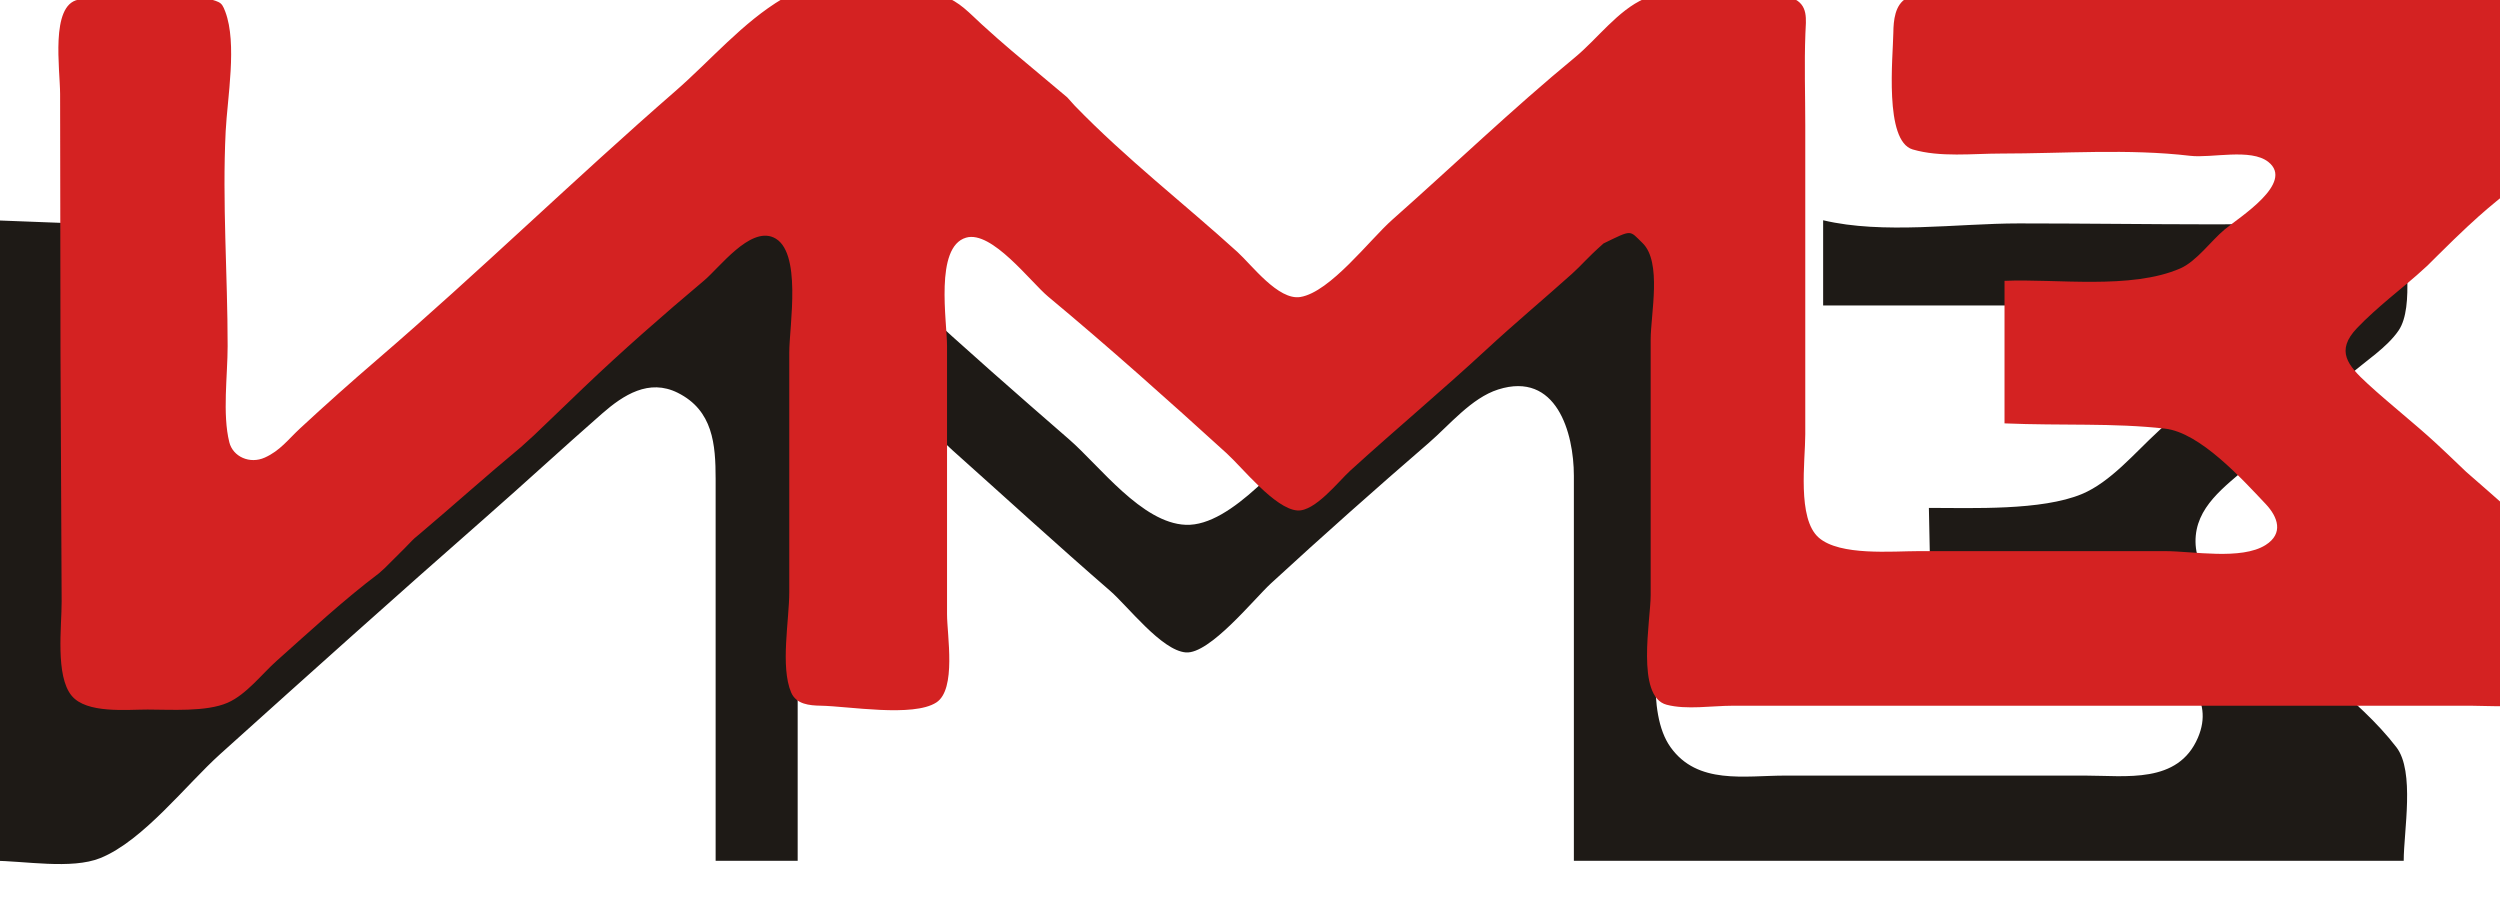 <?xml version="1.0" encoding="UTF-8" standalone="no"?>
<svg
   version="1.1"
   id="svg1"
   sodipodi:docname="logoNEW2.svg"
   inkscape:version="1.3.2 (091e20e, 2023-11-25, custom)"
   viewBox="9.61 184.98 792.32 292.35"
   xmlns:inkscape="http://www.inkscape.org/namespaces/inkscape"
   xmlns:sodipodi="http://sodipodi.sourceforge.net/DTD/sodipodi-0.dtd"
   xmlns="http://www.w3.org/2000/svg"
   xmlns:svg="http://www.w3.org/2000/svg">
  <sodipodi:namedview
     id="namedview1"
     pagecolor="#ffffff"
     bordercolor="#000000"
     borderopacity="0.25"
     inkscape:showpageshadow="2"
     inkscape:pageopacity="0.0"
     inkscape:pagecheckerboard="0"
     inkscape:deskcolor="#d1d1d1"
     inkscape:zoom="1.0270049"
     inkscape:cx="439.62789"
     inkscape:cy="362.70518"
     inkscape:window-width="2560"
     inkscape:window-height="1511"
     inkscape:window-x="-9"
     inkscape:window-y="-9"
     inkscape:window-maximized="1"
     inkscape:current-layer="svg1" />
  <defs
     id="defs1" />
  <path
     style="fill:#1e1a16;stroke:none"
     d="m 7.414,254.782 v 203 c 9.811,0 24.862,2.841 34,-0.858 13.572,-5.494 27.166,-23.222 38,-32.973 27.873,-25.086 55.809,-50.157 84,-74.884 12.423,-10.897 24.566,-22.117 37,-32.998 6.773,-5.927 14.873,-11.163 24,-6.598 11.167,5.586 12,16.314 12,27.312 v 59 62 h 26 v -124 c 0.005,-13.961 8.104,-30.487 25,-25.196 9.031,2.828 17.098,12.867 24,19.03 16.651,14.868 33.132,29.971 50,44.59 5.665,4.91 16.282,18.899 24,19.542 7.549,0.629 21.672,-16.982 27,-21.881 16.391,-15.074 33.149,-29.953 50,-44.509 6.563,-5.669 13.523,-14.244 21.996,-16.938 18.441,-5.865 24.004,13.611 24.004,27.362 v 122 h 263 c 0,-9.395 3.585,-28.301 -2.318,-35.985 -12.074,-15.719 -31.876,-28.629 -46.682,-41.849 -7.181,-6.412 -16.809,-12.54 -16.981,-23.166 -0.181,-11.172 9.364,-17.568 16.981,-24.285 10.749,-9.48 21.276,-19.245 32,-28.765 4.888,-4.339 11.714,-8.606 15.397,-14.039 5.101,-7.526 1.603,-25.981 1.603,-34.91 -40.44,2.12 -81.48,1 -122,1 -19.528,0 -42.997,3.524 -62,-1 v 27 h 79 c 10.13,0 24.358,-2.683 32.985,3.638 16.289,11.935 4.801,26.558 -5.981,36.437 -7.154,6.556 -14.918,15.912 -24.004,19.697 -12.739,5.307 -34.75,4.393 -48.487,4.393 l 0.487,23.835 c 13.814,0 33.978,-3.727 47,0.97 9.547,3.443 17.691,13.223 25,19.944 8.251,7.588 18.126,15.603 12.775,28.086 -6.301,14.699 -22.786,12 -35.775,12 h -95 c -12.937,0 -27.794,2.987 -36.362,-9.001 -7.991,-11.18 -3.638,-33.78 -3.638,-46.999 V 255.782 c -9.189,-0.535 -26.538,-3.074 -35,0.349 -8.238,3.332 -16.366,13.671 -23.004,19.602 -16.649,14.877 -33.114,30.014 -49.996,44.625 -10.269,8.888 -27.254,31.525 -42,30.95 -13.933,-0.544 -27.271,-18.654 -37,-27.101 -16.474,-14.303 -32.942,-28.743 -49,-43.51 -8.061,-7.413 -17.913,-19.623 -28,-23.976 -8.815,-3.804 -32.577,-2.931 -42,-0.925 -4.76,1.013 -8.532,5.724 -12,8.821 -8.652,7.725 -17.514,15.234 -26,23.141 C 158.755,318.185 124.27,346.653 91.414,376.867 81.193,386.267 64.999,407.427 49.414,404.441 28.774,400.488 33.414,371.8 33.414,356.782 v -40 -61 z"
     id="path239"
     sodipodi:nodetypes="ccssssssccccssssssssccsssssscsccssssccssssssscsssssssssssssccc" />
  <path
     style="fill:#d42222;fill-opacity:1;stroke:none"
     d="m 129.753,366.64 1.797,-1.623 c 12.191,-12.004 6.927,-7.328 11.203,-10.938 10.172,-8.587 20.958,-18.274 32,-27.439 l 4.112,-3.73 c 9.423,-9.004 10.301,-9.908 15.884,-15.234 12.128,-11.571 25.176,-23.004 38.005,-33.789 4.929,-4.144 14.401,-16.95 21.944,-13.684 9.289,4.022 5.055,28.142 5.055,36.438 v 76 c 0,8.825 -2.877,23.678 0.603,31.811 1.612,3.766 5.831,4.123 9.397,4.184 8.695,0.149 29.281,3.731 36.606,-1.023 6.439,-4.18 3.394,-21.345 3.394,-27.972 v -85 c 0,-7.853 -3.989,-31.39 6.019,-34.338 8.148,-2.4 20.506,14.086 26.021,18.674 19.238,16.003 38.065,32.836 56.576,49.668 5.046,4.588 15.306,17.582 22.389,18.114 5.59,0.42 13.044,-9.214 16.826,-12.654 14.24,-12.952 29.029,-25.323 43.155,-38.388 8.833,-8.17 18.06,-15.883 27.015,-23.906 3.404,-3.049 4.549,-4.804 10.069,-9.683 9.258,-4.496 8.103,-4.216 12.331,-0.143 6.248,6.019 2.6,22.528 2.6,30.656 v 81 c 0,7.86 -4.754,32.075 5.043,34.682 6.272,1.669 14.483,0.318 20.957,0.318 h 43 139 52 c 6.186,0 16.983,0.921 22.704,-1.577 6.289,-2.746 4.888,-15.425 4.73,-21.179 -0.211,-7.711 0.377,-20.968 -2.653,-27.154 -2.719,-5.551 -10.2,-10.099 -14.778,-14.09 -4.051,-3.532 -4.006,-3.593 -11.541,-10.119 -6.129,-5.829 -6.099,-5.865 -9.463,-8.971 -7.061,-6.521 -14.632,-12.406 -21.714,-18.91 -6.361,-5.842 -10.33,-10.441 -3.404,-17.7 3.166,-3.319 6.613,-6.328 10.094,-9.304 4.021,-3.437 7.396,-6.013 12.207,-10.483 l 3.077,-3.061 c 15.614,-15.533 18.46,-16.814 26.74,-23.88 3.141,-2.681 7.526,-5.695 9.103,-9.662 2.438,-6.136 -0.103,-17.191 -0.103,-23.91 0,-5.915 3.069,-20.264 -2.533,-23.972 -3.339,-2.21 -9.644,-1.028 -13.467,-1.028 h -34 -110 c -9.658,0 -19.345,0.221 -29,-0.015 -4.836,-0.118 -10.192,-1.684 -14.769,0.718 -3.86,2.026 -4.268,7.233 -4.316,10.932 -0.1,7.681 -2.975,34.389 6.129,37.062 8.705,2.555 19.001,1.303 27.956,1.303 19.741,0 40.472,-1.59 60,0.715 6.784,0.8 19.211,-2.473 24.771,1.948 8.334,6.626 -9.142,17.492 -13.785,21.338 -4.391,3.637 -8.971,10.158 -14.155,12.411 -15.654,6.802 -39.548,3.193 -55.682,3.928 v 45.174 c 18.259,0.768 34.395,-0.187 50.852,1.661 11.128,1.25 24.476,16.022 31.894,23.865 3.93,4.155 5.753,9.384 -0.002,13.023 -7.689,4.862 -23.106,1.938 -31.892,1.938 h -78 c -8.362,0 -25.017,1.583 -31.723,-4.268 -6.924,-6.041 -4.277,-24.369 -4.277,-32.732 v -98 c 0,-9.647 -0.333,-19.361 0.039,-29 0.174,-4.52 1.049,-9.163 -4.083,-11.258 -6.049,-2.469 -15.498,-0.742 -21.956,-0.742 -7.738,0 -17.686,-2.229 -25,0.938 -8.331,3.608 -15.018,12.83 -21.961,18.552 -19.908,16.406 -38.637,34.409 -57.959,51.51 -7.064,6.253 -19.636,22.904 -29.095,24.458 -7.002,1.15 -15.374,-10.115 -19.971,-14.288 C 385.12,249.701 366.46,235.252 350.213,218.465 l -2.391,-2.651 c -19.053,-15.969 -19.071,-15.873 -27.084,-23.125 -3.405,-3.081 -7.395,-7.588 -11.985,-8.731 -8.424,-2.098 -21.795,-5.795 -25.322,-5.795 -6.562,0 -19.947,2.953 -25.678,6.336 -12.742,7.521 -22.95,19.656 -34.148,29.399 -31.509,27.415 -62.605,57.659 -94.277,84.897 -8.319,7.154 -16.541,14.464 -24.586,21.924 -3.877,3.595 -6.333,7.076 -11.203,9.275 -4.788,2.162 -10.11,-0.291 -11.251,-4.841 -2.232,-8.897 -0.535,-21.186 -0.535,-30.513 0,-22.473 -1.732,-45.641 -0.625,-68 0.527,-10.639 3.702,-27.821 -0.117,-37.956 -1.35,-3.582 -1.629,-2.9 -8.258,-5 -7.797,-1.059 -25.33,-1.379 -38.371,1.205 -8.882,1.76 -5.736,22.013 -5.724,29.872 l 0.122,82.122 0.365,78.757 c 0.036,7.817 -2.064,23.535 3.185,29.852 4.74,5.705 17.378,4.365 24.058,4.365 7.292,0 18.588,0.803 25.35,-2.155 5.974,-2.613 10.798,-9.054 15.59,-13.317 10.547,-9.383 21.157,-19.25 32.424,-27.745 z"
     id="path167"
     sodipodi:nodetypes="ccsccssssssssssssssssscsssssccssssscssssccssssscssssssssssccsscsssssssssssssccsssssssssssscsscsssssc" />
</svg>
